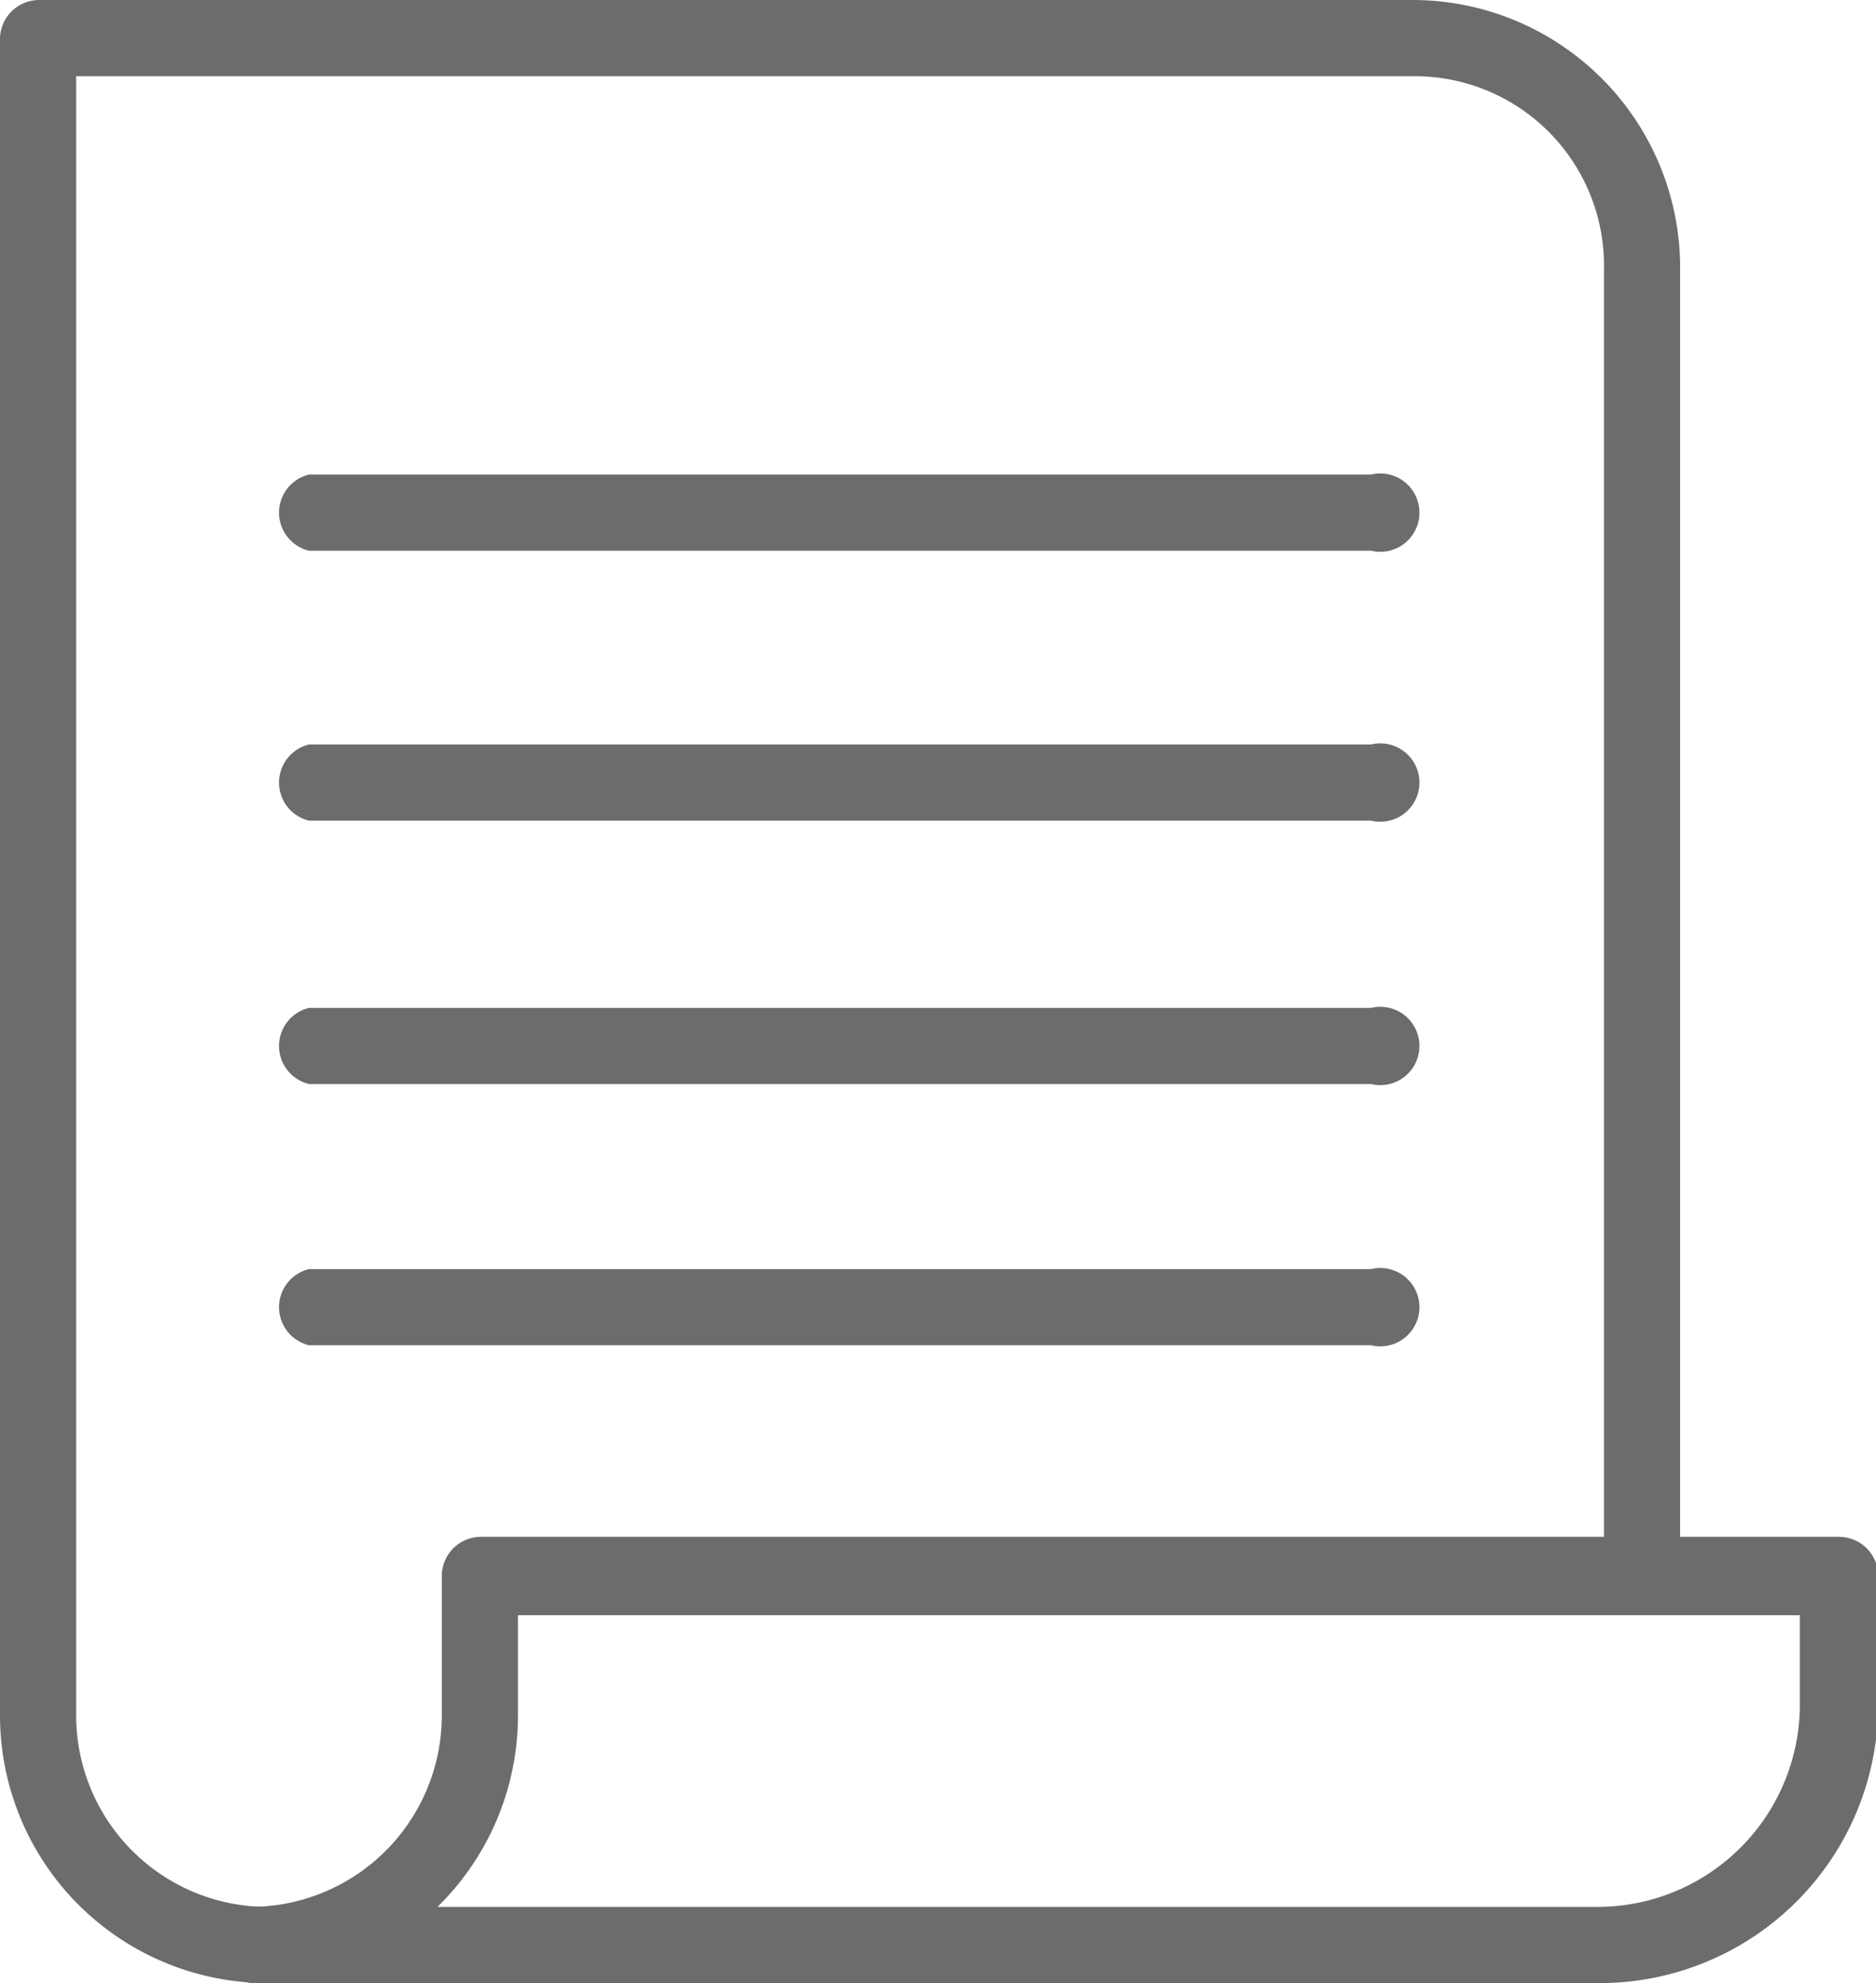<svg class="constrained-icon" xmlns="http://www.w3.org/2000/svg" viewBox="0 0 86.2 91.1"><defs><style>.cls-1{fill:#6c6c6c;}</style></defs><title>marketing-lead</title><g data-name="Layer 2"><path class="cls-1" d="M12.3 91.1A12.3 12.3 0 0 1 0 78.8v-77A1.8 1.8 0 0 1 1.8 0H65A12.3 12.3 0 0 1 77.2 12.4V72.4a1.8 1.8 0 0 1-3.5 0V12.4A8.7 8.7 0 0 0 65 3.5H3.5V78.8a8.8 8.8 0 0 0 8.7 8.8 1.8 1.8 0 1 1 0 3.5Z"/><path class="cls-1" d="M73.3 91.1H11.5a1.8 1.8 0 0 1 0-3.5 8.8 8.8 0 0 0 8.8-8.8V72.4a1.8 1.8 0 0 1 1.8-1.8h62.4a1.8 1.8 0 0 1 1.8 1.8v6A12.8 12.8 0 0 1 73.3 91.1ZM20.1 87.6H73.3a9.3 9.3 0 0 0 9.4-9.2v-4.2H23.8v4.6A12.3 12.3 0 0 1 20.1 87.6Z"/><path class="cls-1" d="M63 25.3H14.2a1.8 1.8 0 0 1 0-3.5H63a1.8 1.8 0 1 1 0 3.5Z"/><path class="cls-1" d="M63 37.7H14.2a1.8 1.8 0 0 1 0-3.5H63a1.8 1.8 0 1 1 0 3.5Z"/><path class="cls-1" d="M63 49.8H14.2a1.8 1.8 0 0 1 0-3.5H63a1.8 1.8 0 1 1 0 3.5Z"/><path class="cls-1" d="M63 61.8H14.2a1.8 1.8 0 0 1 0-3.5H63a1.8 1.8 0 1 1 0 3.5Z"/></g></svg>